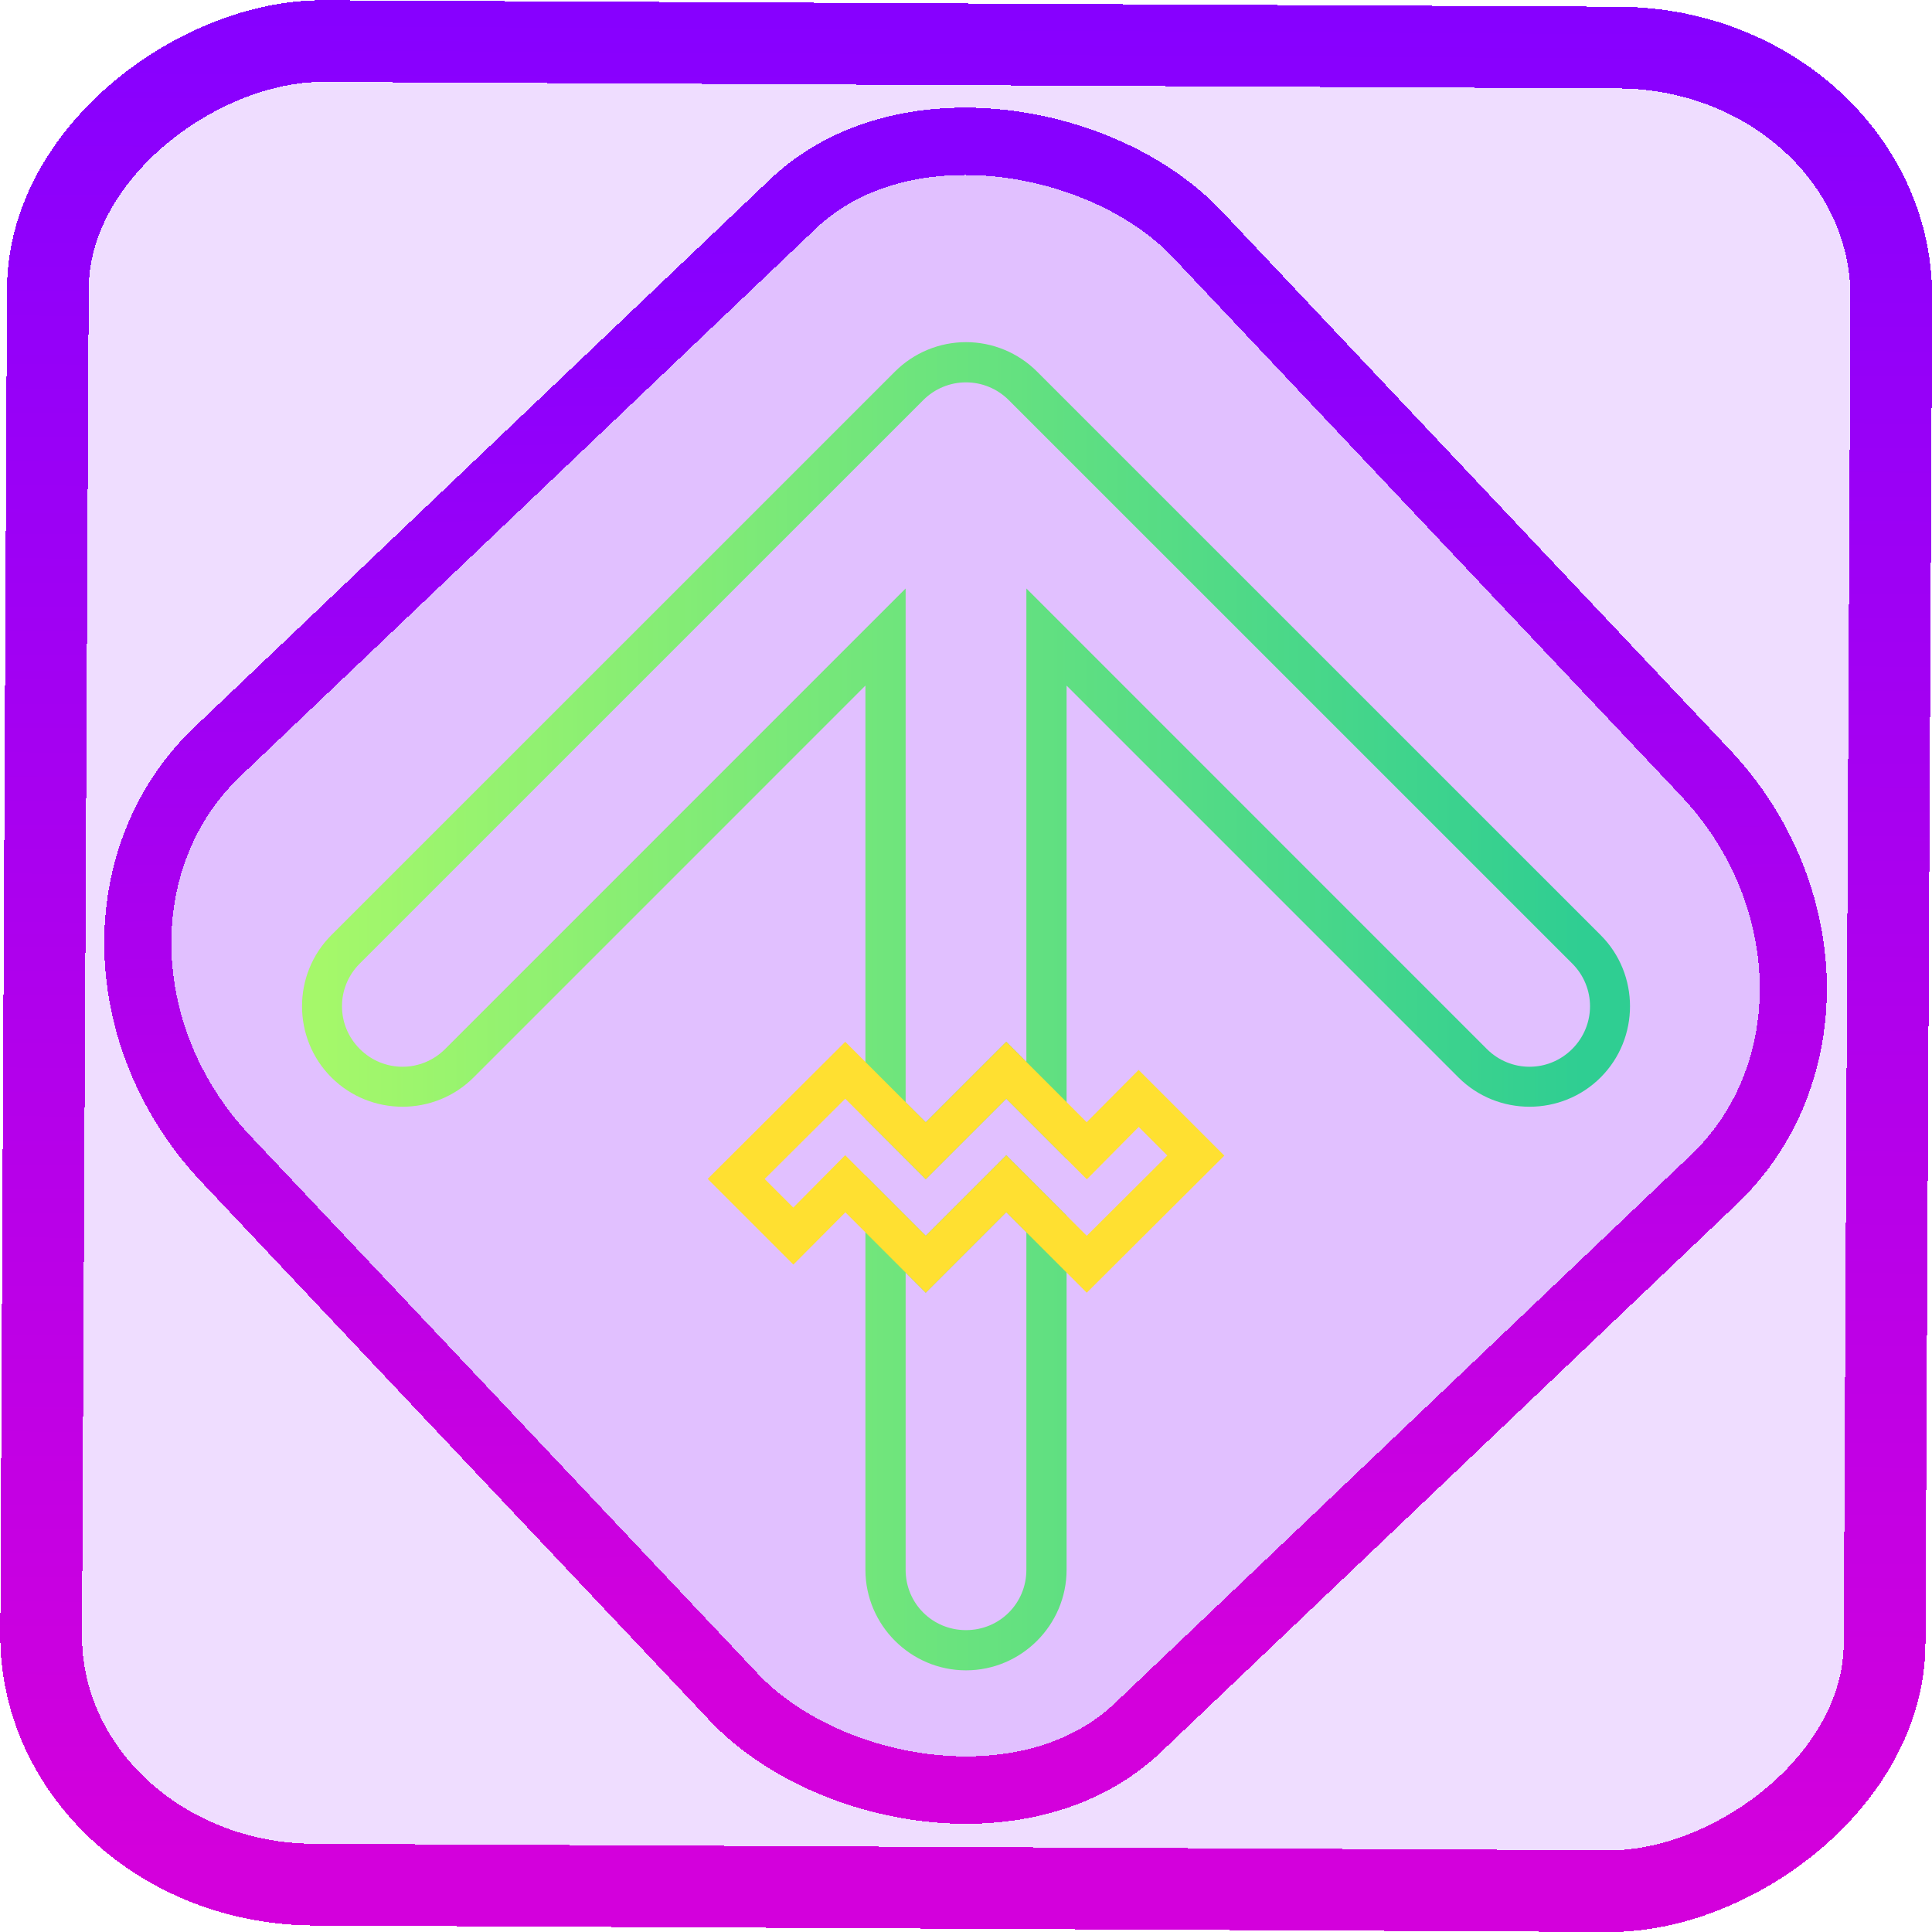 <?xml version="1.0" encoding="UTF-8" standalone="no"?>
<!-- Generator: Gravit.io -->

<svg
   style="isolation:isolate"
   viewBox="0 0 48 48"
   width="48pt"
   height="48pt"
   version="1.1"
   id="svg23"
   sodipodi:docname="net.davidotek.pupgui2.svg"
   inkscape:version="1.1.2 (0a00cf5339, 2022-02-04)"
   xmlns:inkscape="http://www.inkscape.org/namespaces/inkscape"
   xmlns:sodipodi="http://sodipodi.sourceforge.net/DTD/sodipodi-0.dtd"
   xmlns:xlink="http://www.w3.org/1999/xlink"
   xmlns="http://www.w3.org/2000/svg"
   xmlns:svg="http://www.w3.org/2000/svg">
  <defs
     id="defs27">
    <linearGradient
       inkscape:collect="always"
       xlink:href="#_lgradient_5"
       id="linearGradient872"
       x1="-12.026"
       y1="6.117"
       x2="-0.085"
       y2="6.117"
       gradientUnits="userSpaceOnUse"
       gradientTransform="matrix(3.836,0,0,3.837,-0.005,-0.003)" />
    <linearGradient
       id="_lgradient_1"
       x1="0.183"
       y1="0.249"
       x2="0.903"
       y2="0.903"
       gradientTransform="matrix(24.617,0,0,24.816,10.841,10.09)"
       gradientUnits="userSpaceOnUse">
      <stop
         offset="2.609%"
         stop-opacity="1"
         style="stop-color:rgb(179,255,171)"
         id="stop2-3" />
      <stop
         offset="98.696%"
         stop-opacity="1"
         style="stop-color:rgb(18,255,247)"
         id="stop4-6" />
    </linearGradient>
    <linearGradient
       inkscape:collect="always"
       xlink:href="#_lgradient_5"
       id="linearGradient15"
       x1="-9.685"
       y1="45.161"
       x2="11.988"
       y2="21.735"
       gradientUnits="userSpaceOnUse"
       gradientTransform="matrix(1.115,0,0,1.115,-0.012,-3.328)" />
    <linearGradient
       inkscape:collect="always"
       xlink:href="#_lgradient_6"
       id="linearGradient1160"
       gradientUnits="userSpaceOnUse"
       x1="8"
       y1="25"
       x2="40"
       y2="25"
       gradientTransform="scale(1.333)" />
    <linearGradient
       inkscape:collect="always"
       xlink:href="#_lgradient_7"
       id="linearGradient1169"
       x1="18.29"
       y1="29"
       x2="29.71"
       y2="29"
       gradientUnits="userSpaceOnUse" />
  </defs>
  <sodipodi:namedview
     id="namedview25"
     pagecolor="#ffffff"
     bordercolor="#666666"
     borderopacity="1.0"
     inkscape:pageshadow="2"
     inkscape:pageopacity="0.0"
     inkscape:pagecheckerboard="0"
     inkscape:document-units="pt"
     showgrid="false"
     inkscape:zoom="10.21875"
     inkscape:cx="31.95107"
     inkscape:cy="32"
     inkscape:window-width="1600"
     inkscape:window-height="836"
     inkscape:window-x="0"
     inkscape:window-y="0"
     inkscape:window-maximized="1"
     inkscape:current-layer="svg23" />
  <linearGradient
     id="_lgradient_5"
     x1="0.121"
     y1="0.743"
     x2="0.971"
     y2="0.035"
     gradientTransform="matrix(48,0,0,46.985,0,0.508)"
     gradientUnits="userSpaceOnUse">
    <stop
       offset="0%"
       stop-opacity="1"
       style="stop-color:rgb(211,0,220)"
       id="stop2" />
    <stop
       offset="100%"
       stop-opacity="1"
       style="stop-color:rgb(135,0,255)"
       id="stop4" />
  </linearGradient>
  <rect
     x="-46.783"
     y="1.225"
     height="45.8"
     rx="6.184"
     shape-rendering="crispEdges"
     id="rect5-6-7-3"
     ry="6.806"
     transform="matrix(0.005,-1,1,0.005,0,0)"
     style="isolation:isolate;fill:#8800ff;fill-opacity:0.135;stroke:url(#linearGradient872);stroke-width:2.03;stroke-miterlimit:4;stroke-dasharray:none;stroke-opacity:1"
     width="45.802" />
  <rect
     x="-15.687"
     y="17.26"
     height="33.346"
     rx="6.792"
     shape-rendering="crispEdges"
     id="rect5-6-6-6-6"
     style="isolation:isolate;fill:#8800ff;fill-opacity:0.135;stroke:url(#linearGradient15);stroke-width:1.672;stroke-miterlimit:4;stroke-dasharray:none;stroke-opacity:1"
     ry="7.474"
     transform="matrix(0.724,-0.689,0.686,0.727,0,0)"
     width="33.338" />
  <linearGradient
     id="_lgradient_6"
     x1="0.031"
     y1="0.109"
     x2="0.958"
     y2="0.975"
     gradientTransform="matrix(31.999,0,0,32,8,9)"
     gradientUnits="userSpaceOnUse">
    <stop
       offset="0%"
       stop-opacity="1"
       style="stop-color:rgb(165,248,106)"
       id="stop9" />
    <stop
       offset="97.917%"
       stop-opacity="1"
       style="stop-color:rgb(47,206,146)"
       id="stop11" />
  </linearGradient>
  <path
     style="color:#000000;fill:url(#linearGradient1160);-inkscape-stroke:none"
     d="m 32,11.334 c -0.884,0 -1.731,0.352 -2.355,0.977 L 10.977,30.977 c -1.296,1.296 -1.296,3.417 0,4.713 1.296,1.296 3.417,1.296 4.713,0 L 28.668,22.711 V 37.062 l 1.998,2 2.668,-2.666 1.998,1.998 V 22.711 l 12.979,12.979 c 1.296,1.296 3.417,1.296 4.713,0 1.296,-1.296 1.296,-3.417 0,-4.713 L 34.355,12.311 C 33.731,11.686 32.884,11.334 32,11.334 Z m 0,1.332 c 0.53,0 1.039,0.211 1.414,0.586 l 18.668,18.666 c 0.786,0.786 0.786,2.044 0,2.83 -0.786,0.786 -2.044,0.786 -2.83,0 L 34,19.494 v 15.682 L 33.334,34.51 30.666,37.176 30,36.512 V 19.494 L 14.748,34.748 c -0.786,0.786 -2.044,0.786 -2.83,0 -0.786,-0.786 -0.786,-2.044 0,-2.83 L 30.586,13.252 C 30.961,12.877 31.47,12.666 32,12.666 Z m 1.334,25.604 -0.471,0.473 -2.197,2.195 -1.998,-1.998 V 52 c 0,1.833 1.499,3.332 3.332,3.332 1.833,0 3.332,-1.499 3.332,-3.332 V 40.27 Z m 0,1.885 L 34,40.82 V 52 c 0,1.114 -0.886,2 -2,2 -1.114,0 -2,-0.886 -2,-2 v -9.842 l 0.666,0.666 z"
     id="path1156"
     transform="scale(0.75)" />
  <linearGradient
     id="_lgradient_7"
     x1="0"
     y1="0.5"
     x2="1"
     y2="0.5"
     gradientTransform="matrix(11.42,0,0,4.82,18.29,26.59)"
     gradientUnits="userSpaceOnUse">
    <stop
       offset="0%"
       stop-opacity="1"
       style="stop-color:rgb(255,224,49)"
       id="stop16" />
    <stop
       offset="100%"
       stop-opacity="1"
       style="stop-color:rgb(250,0,117)"
       id="stop18" />
  </linearGradient>
  <path
     style="color:#000000;fill:url(#linearGradient1169);-inkscape-stroke:none"
     d="m 21,25.883 -3.418,3.406 2.129,2.129 0.354,-0.355 0.938,-0.943 L 23,32.117 l 2,-2 2,2 3.418,-3.406 -2.129,-2.129 -1.291,1.299 L 25,25.883 l -2,2 z m 0,1.414 2,2 2,-2 2.002,2.002 1.289,-1.301 0.711,0.711 L 27,30.703 l -2,-2 -2,2 -2.002,-2.002 -1.289,1.301 -0.711,-0.711 z"
     id="path1154" />
</svg>
